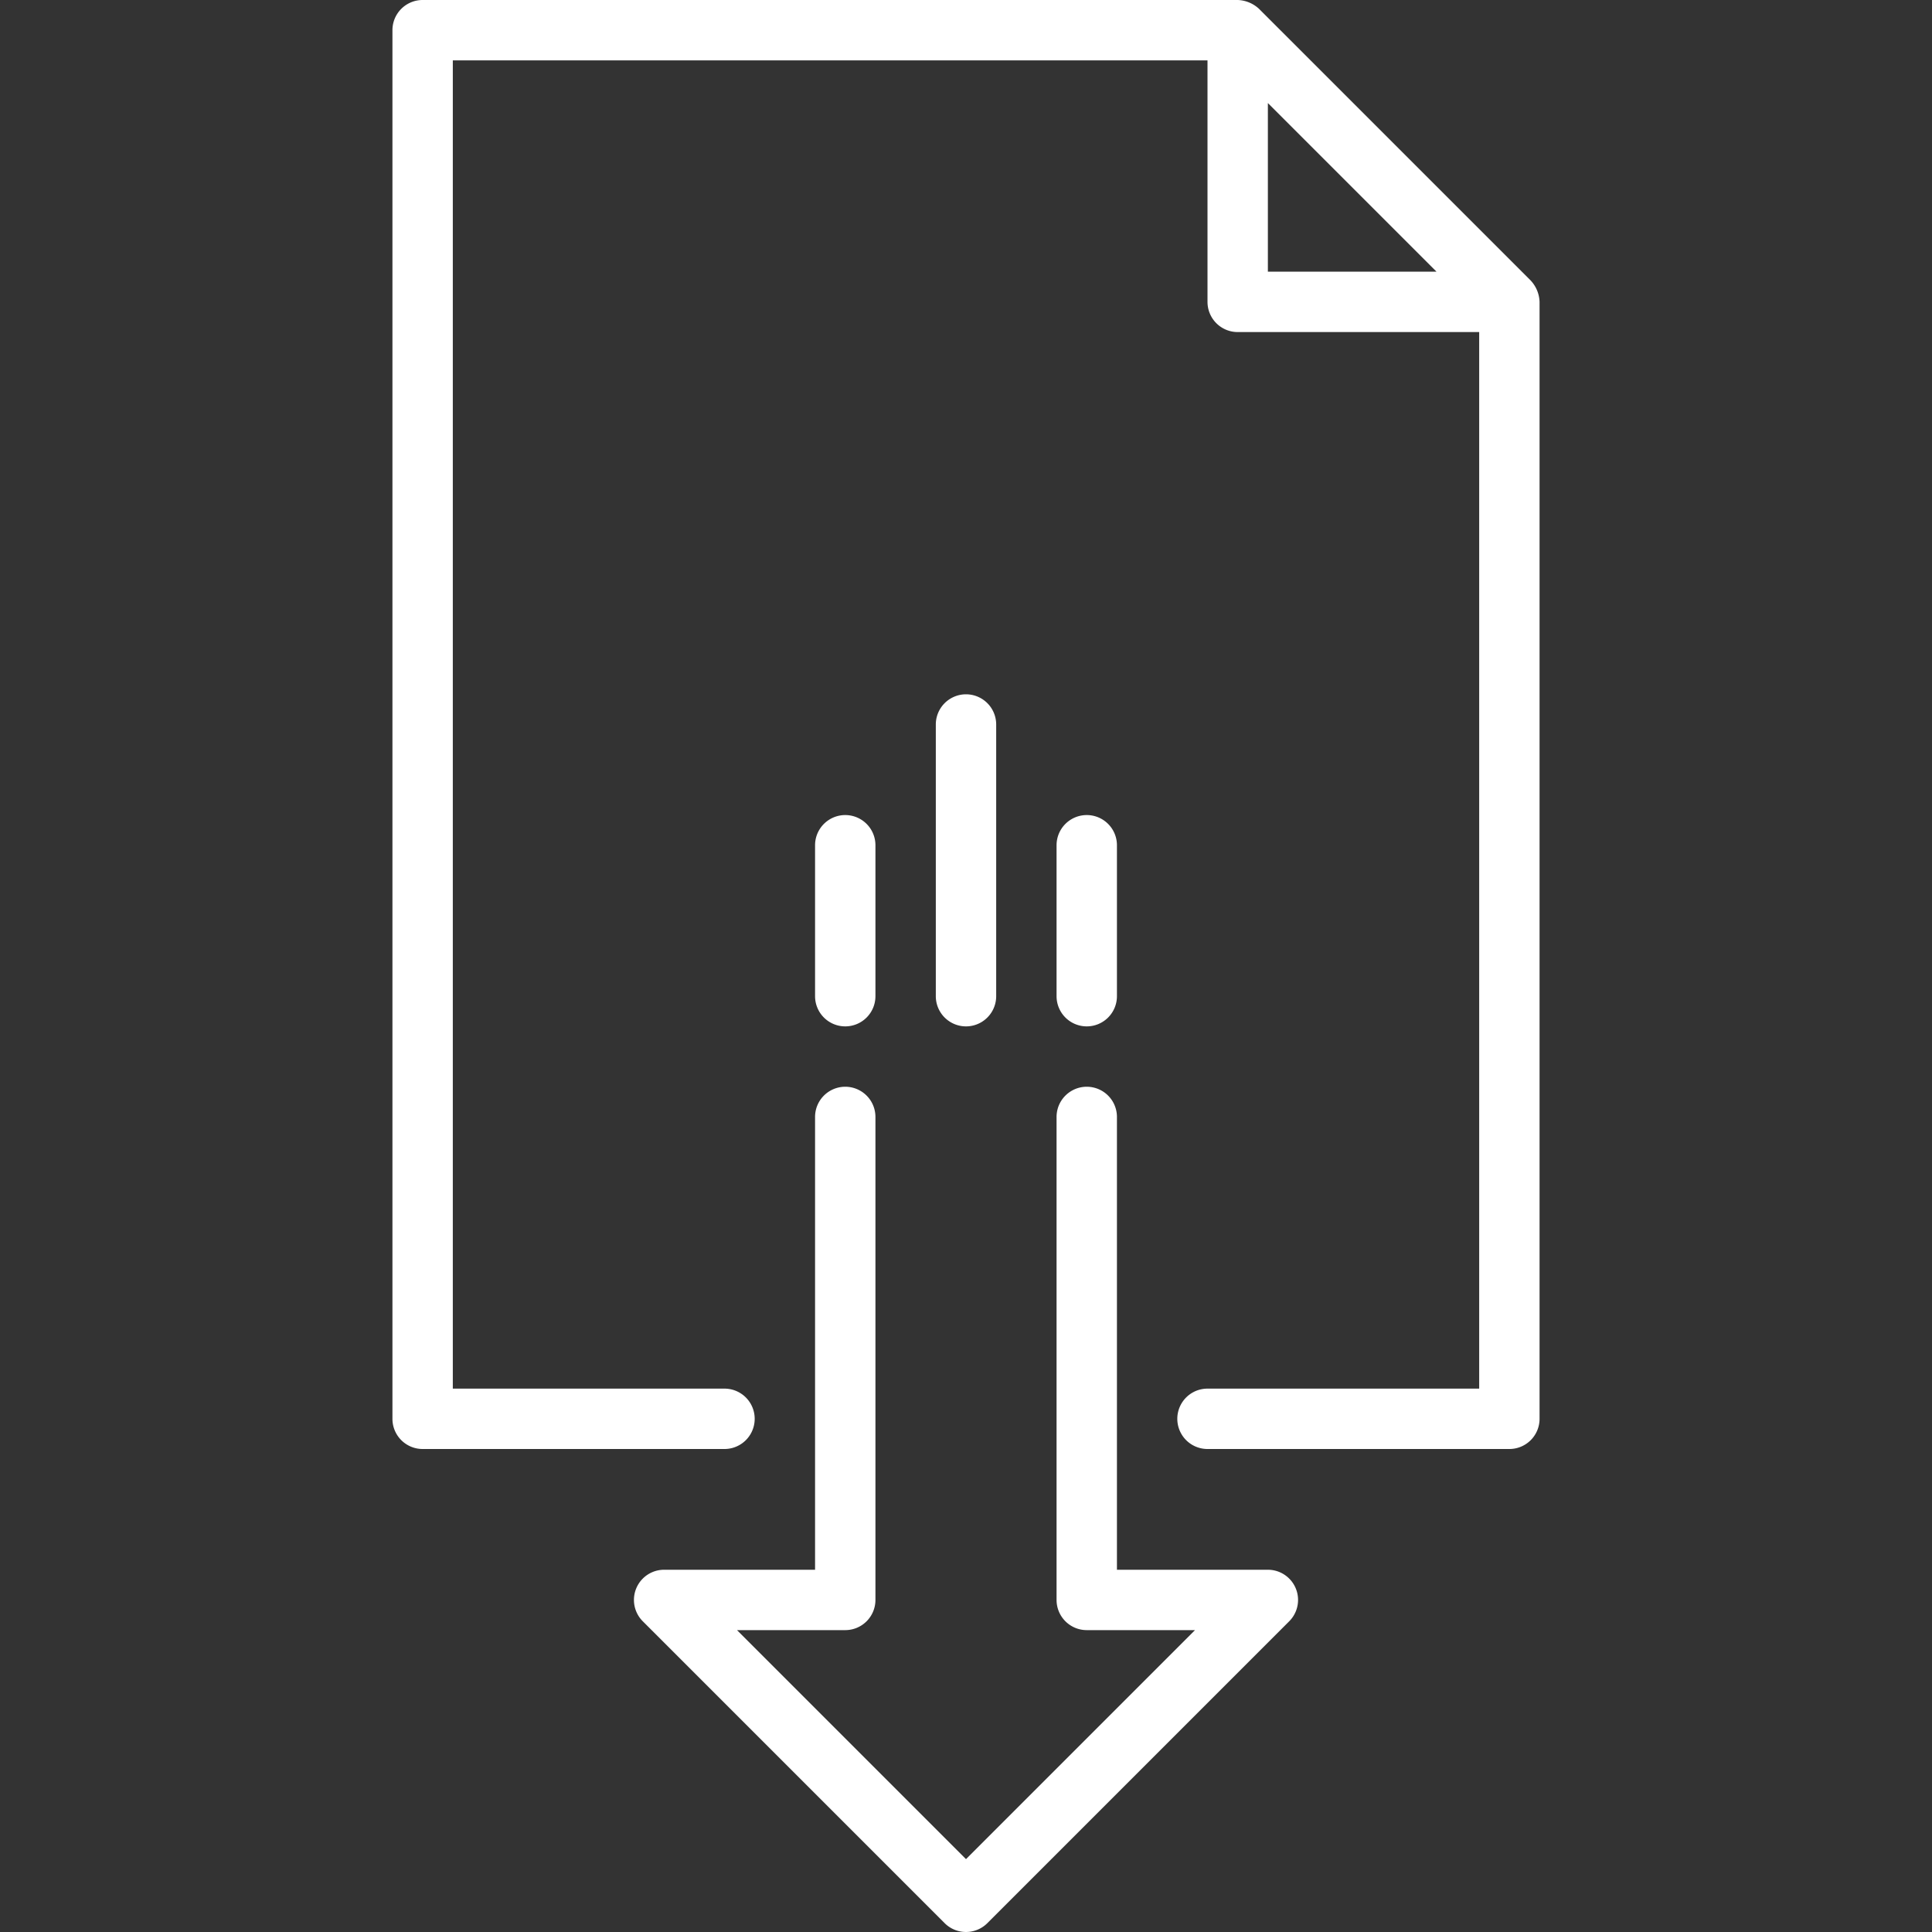 <svg xmlns="http://www.w3.org/2000/svg" viewBox="0 0 64 64"><rect x="0" y="0" width="64" height="64" fill="#333333" stroke="none"/><title>Artboard-7</title><g id="File_Download" data-name="File Download"><path d="M42,52H37V37a1,1,0,0,0-2,0V53a1,1,0,0,0,1,1h3.586L32,61.586,24.414,54H28a1,1,0,0,0,1-1V37a1,1,0,0,0-2,0V52H22a1,1,0,0,0-.707,1.707l10,10a1,1,0,0,0,1.414,0l10-10A1,1,0,0,0,42,52Z" style="fill:#ffff"/><path d="M36,34a1,1,0,0,0,1-1V28a1,1,0,0,0-2,0v5A1,1,0,0,0,36,34Z" style="fill:#fff"/><path d="M33,33V24a1,1,0,0,0-2,0v9a1,1,0,0,0,2,0Z" style="fill:#fff"/><path d="M28,34a1,1,0,0,0,1-1V28a1,1,0,0,0-2,0v5A1,1,0,0,0,28,34Z" style="fill:#ffff"/><path d="M50.707,9.293l-9-9A1.091,1.091,0,0,0,41,0H14a1,1,0,0,0-1,1V47a1,1,0,0,0,1,1H24a1,1,0,0,0,0-2H15V2H40v8a1,1,0,0,0,1,1h8V46H40a1,1,0,0,0,0,2H50a1,1,0,0,0,1-1V10A1.092,1.092,0,0,0,50.707,9.293ZM42,9V3.414L47.586,9Z" style="fill:#fff"/></g></svg>